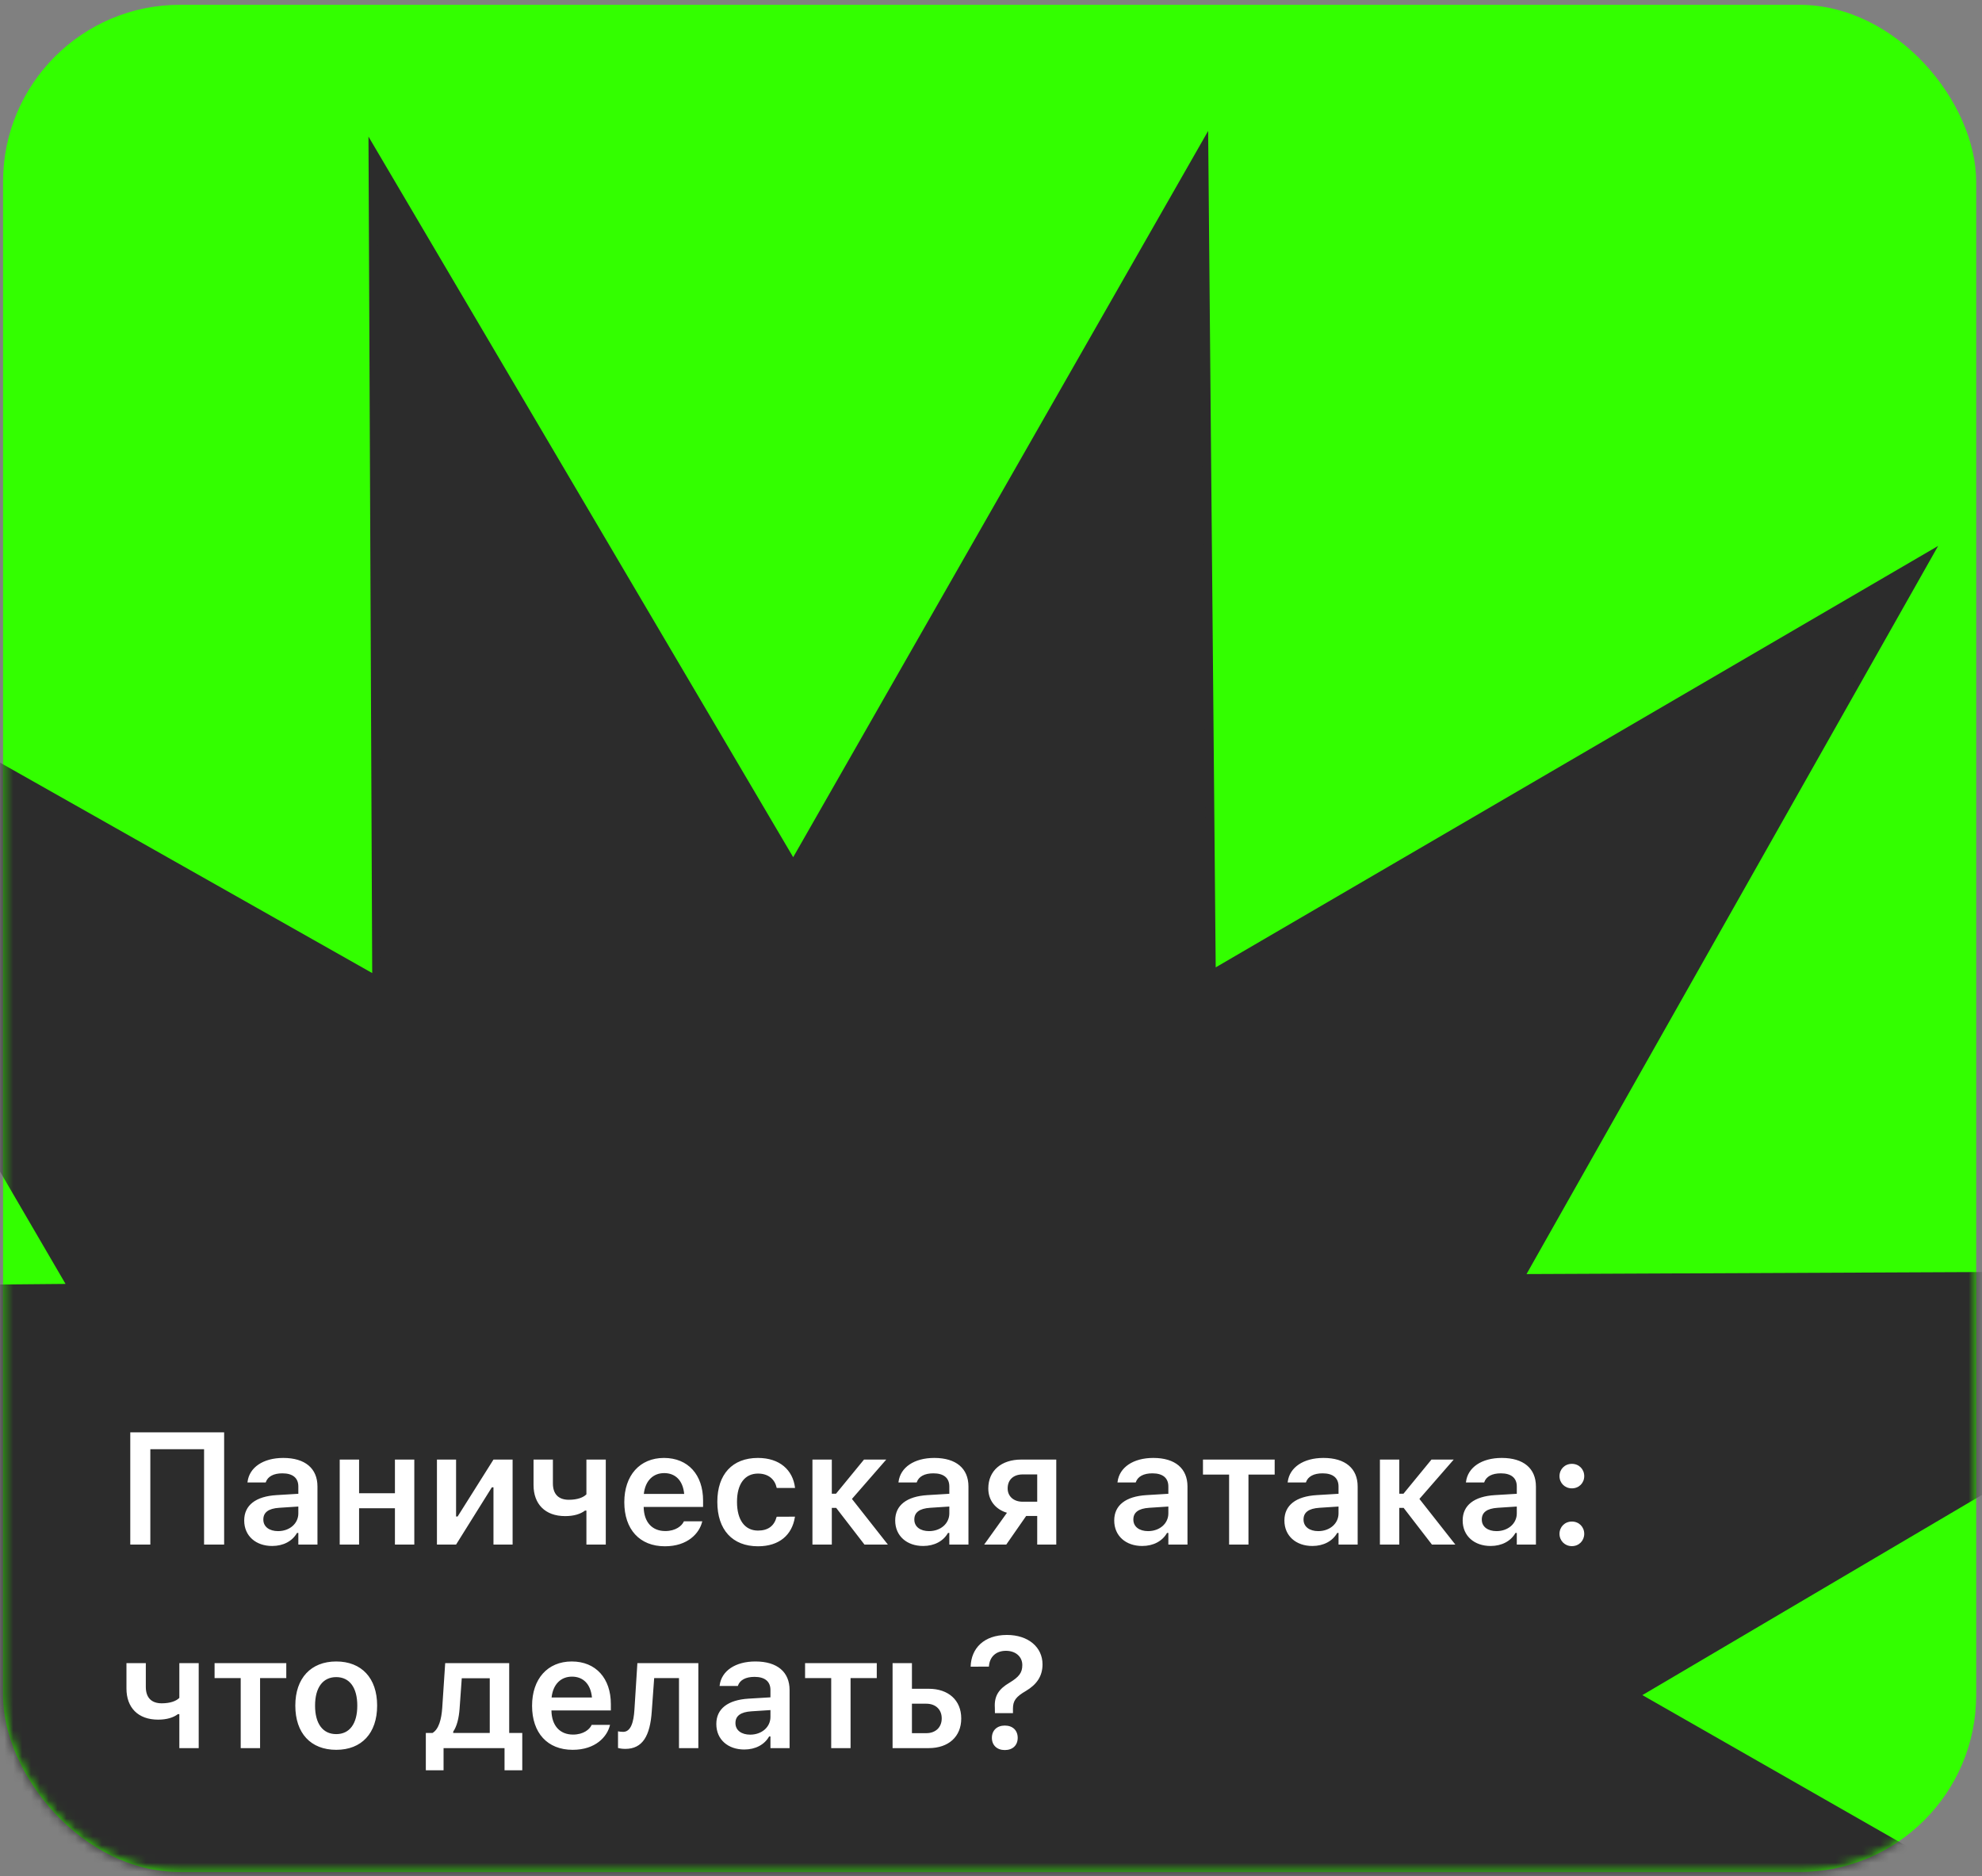 <svg width="224" height="212" viewBox="0 0 224 212" fill="none" xmlns="http://www.w3.org/2000/svg">
<rect x="0" y="0" width="224" height="212" fill="#808080" stroke="none"/>
<rect x="0.344" y="0.542" width="223" height="211" rx="20" fill="#33FF00"/>
<mask id="mask0_240_12969" style="mask-type:alpha" maskUnits="userSpaceOnUse" x="0" y="0" width="224" height="212">
<rect x="0.344" y="0.542" width="223" height="211" rx="20" fill="#33FF00"/>
</mask>
<g mask="url(#mask0_240_12969)">
<path d="M137.647 109.748L217.698 63.054L172.088 143.728L171.664 144.478L172.525 144.474L265.199 144.061L185.362 191.122L184.62 191.559L185.368 191.986L265.832 237.966L173.161 238.803L172.3 238.811L172.734 239.555L219.428 319.607L138.754 273.996L138.004 273.572L138.008 274.434L138.421 367.107L91.36 287.271L90.923 286.528L90.496 287.276L44.516 367.741L43.679 275.07L43.671 274.208L42.927 274.642L-37.125 321.336L8.486 240.663L8.91 239.913L8.048 239.916L-84.625 240.329L-4.789 193.269L-4.046 192.831L-4.794 192.404L-85.259 146.424L7.412 145.587L8.274 145.579L7.84 144.835L-38.855 64.784L41.819 110.394L42.569 110.818L42.566 109.957L42.153 17.283L89.213 97.12L89.651 97.862L90.078 97.114L136.058 16.65L136.895 109.321L136.903 110.182L137.647 109.748Z" fill="#2C2C2C" stroke="#2C2C2C"/>
<path d="M25.331 174.542V161.859H14.723V174.542H16.99V163.767H23.064V174.542H25.331ZM30.755 174.7C32.021 174.7 33.04 174.155 33.568 173.224H33.717V174.542H35.879V167.977C35.879 165.946 34.49 164.751 32.021 164.751C29.736 164.751 28.189 165.823 27.978 167.44L27.969 167.52H30.035L30.043 167.484C30.263 166.852 30.913 166.491 31.915 166.491C33.093 166.491 33.717 167.019 33.717 167.977V168.803L31.247 168.952C28.91 169.093 27.6 170.095 27.6 171.809V171.826C27.6 173.575 28.927 174.7 30.755 174.7ZM29.762 171.721V171.703C29.762 170.912 30.333 170.464 31.555 170.385L33.717 170.244V171.018C33.717 172.16 32.742 173.021 31.423 173.021C30.456 173.021 29.762 172.538 29.762 171.721ZM44.634 174.542H46.823V164.936H44.634V168.741H40.583V164.936H38.394V174.542H40.583V170.438H44.634V174.542ZM49.382 174.542H51.544L55.587 168.073H55.771V174.542H57.933V164.936H55.771L51.72 171.369H51.544V164.936H49.382V174.542ZM68.464 174.542V164.936H66.275V168.864C65.924 169.225 65.247 169.479 64.289 169.479C63.094 169.479 62.487 168.812 62.487 167.625V164.936H60.299V167.81C60.299 169.945 61.591 171.325 63.876 171.325C64.861 171.325 65.608 171.088 66.117 170.701H66.275V174.542H68.464ZM75.145 174.735C77.755 174.735 79.038 173.232 79.346 171.993L79.373 171.914H77.29L77.263 171.976C77.052 172.415 76.375 173.013 75.189 173.013C73.704 173.013 72.772 172.011 72.746 170.288H79.46V169.567C79.46 166.667 77.773 164.751 75.04 164.751C72.306 164.751 70.557 166.729 70.557 169.752V169.761C70.557 172.819 72.288 174.735 75.145 174.735ZM75.066 166.465C76.287 166.465 77.175 167.247 77.325 168.82H72.763C72.93 167.291 73.844 166.465 75.066 166.465ZM85.667 174.735C88.101 174.735 89.516 173.426 89.833 171.457L89.85 171.387L87.785 171.396L87.767 171.431C87.495 172.441 86.8 172.96 85.667 172.96C84.181 172.96 83.294 171.765 83.294 169.726V169.708C83.294 167.695 84.172 166.518 85.667 166.518C86.862 166.518 87.574 167.186 87.776 168.117L87.785 168.144H89.85V168.108C89.604 166.122 88.128 164.751 85.658 164.751C82.766 164.751 81.07 166.605 81.07 169.708V169.726C81.07 172.863 82.775 174.735 85.667 174.735ZM94.501 170.394L97.7 174.542H100.346L96.285 169.383L100.161 164.936H97.647L94.483 168.794H94.009V164.936H91.82V174.542H94.009V170.394H94.501ZM104.328 174.7C105.594 174.7 106.614 174.155 107.141 173.224H107.29V174.542H109.452V167.977C109.452 165.946 108.064 164.751 105.594 164.751C103.309 164.751 101.762 165.823 101.551 167.44L101.542 167.52H103.608L103.616 167.484C103.836 166.852 104.487 166.491 105.489 166.491C106.666 166.491 107.29 167.019 107.29 167.977V168.803L104.821 168.952C102.483 169.093 101.173 170.095 101.173 171.809V171.826C101.173 173.575 102.5 174.7 104.328 174.7ZM103.335 171.721V171.703C103.335 170.912 103.906 170.464 105.128 170.385L107.29 170.244V171.018C107.29 172.16 106.315 173.021 104.996 173.021C104.03 173.021 103.335 172.538 103.335 171.721ZM117.223 174.542H119.376V164.936H115.413C113.171 164.936 111.695 166.192 111.695 168.196V168.214C111.695 169.532 112.495 170.561 113.804 170.947L111.229 174.542H113.725L115.975 171.308H117.223V174.542ZM115.58 169.699C114.534 169.699 113.883 169.066 113.883 168.205V168.188C113.883 167.229 114.525 166.614 115.58 166.614H117.223V169.699H115.58ZM129.082 174.7C130.348 174.7 131.367 174.155 131.895 173.224H132.044V174.542H134.206V167.977C134.206 165.946 132.817 164.751 130.348 164.751C128.063 164.751 126.516 165.823 126.305 167.44L126.296 167.52H128.361L128.37 167.484C128.59 166.852 129.24 166.491 130.242 166.491C131.42 166.491 132.044 167.019 132.044 167.977V168.803L129.574 168.952C127.236 169.093 125.927 170.095 125.927 171.809V171.826C125.927 173.575 127.254 174.7 129.082 174.7ZM128.089 171.721V171.703C128.089 170.912 128.66 170.464 129.882 170.385L132.044 170.244V171.018C132.044 172.16 131.068 173.021 129.75 173.021C128.783 173.021 128.089 172.538 128.089 171.721ZM144.06 164.936H135.956V166.632H138.91V174.542H141.098V166.632H144.06V164.936ZM148.315 174.7C149.581 174.7 150.6 174.155 151.128 173.224H151.277V174.542H153.439V167.977C153.439 165.946 152.05 164.751 149.581 164.751C147.296 164.751 145.749 165.823 145.538 167.44L145.529 167.52H147.594L147.603 167.484C147.823 166.852 148.473 166.491 149.475 166.491C150.653 166.491 151.277 167.019 151.277 167.977V168.803L148.807 168.952C146.469 169.093 145.16 170.095 145.16 171.809V171.826C145.16 173.575 146.487 174.7 148.315 174.7ZM147.322 171.721V171.703C147.322 170.912 147.893 170.464 149.115 170.385L151.277 170.244V171.018C151.277 172.16 150.301 173.021 148.983 173.021C148.016 173.021 147.322 172.538 147.322 171.721ZM158.635 170.394L161.834 174.542H164.479L160.419 169.383L164.295 164.936H161.781L158.617 168.794H158.143V164.936H155.954V174.542H158.143V170.394H158.635ZM168.462 174.7C169.728 174.7 170.747 174.155 171.275 173.224H171.424V174.542H173.586V167.977C173.586 165.946 172.197 164.751 169.728 164.751C167.443 164.751 165.896 165.823 165.685 167.44L165.676 167.52H167.741L167.75 167.484C167.97 166.852 168.62 166.491 169.622 166.491C170.8 166.491 171.424 167.019 171.424 167.977V168.803L168.954 168.952C166.616 169.093 165.307 170.095 165.307 171.809V171.826C165.307 173.575 166.634 174.7 168.462 174.7ZM167.469 171.721V171.703C167.469 170.912 168.04 170.464 169.262 170.385L171.424 170.244V171.018C171.424 172.16 170.448 173.021 169.13 173.021C168.163 173.021 167.469 172.538 167.469 171.721ZM177.648 168.188C178.457 168.188 179.045 167.581 179.045 166.808C179.045 166.025 178.457 165.419 177.648 165.419C176.848 165.419 176.25 166.025 176.25 166.808C176.25 167.581 176.848 168.188 177.648 168.188ZM177.648 174.718C178.457 174.718 179.045 174.103 179.045 173.329C179.045 172.547 178.457 171.94 177.648 171.94C176.848 171.94 176.25 172.547 176.25 173.329C176.25 174.103 176.848 174.718 177.648 174.718ZM22.457 197.542V187.936H20.269V191.864C19.917 192.225 19.24 192.479 18.282 192.479C17.087 192.479 16.48 191.812 16.48 190.625V187.936H14.292V190.81C14.292 192.945 15.584 194.325 17.869 194.325C18.854 194.325 19.601 194.088 20.11 193.701H20.269V197.542H22.457ZM32.355 187.936H24.251V189.632H27.204V197.542H29.393V189.632H32.355V187.936ZM37.999 197.735C40.873 197.735 42.622 195.854 42.622 192.743V192.726C42.622 189.632 40.864 187.751 37.999 187.751C35.142 187.751 33.376 189.641 33.376 192.726V192.743C33.376 195.854 35.116 197.735 37.999 197.735ZM37.999 195.96C36.478 195.96 35.608 194.773 35.608 192.752V192.734C35.608 190.713 36.478 189.518 37.999 189.518C39.51 189.518 40.38 190.713 40.38 192.734V192.752C40.38 194.773 39.519 195.96 37.999 195.96ZM50.13 200.047V197.542H57.021V200.047H59.025V195.828H57.548V187.936H50.315L49.981 192.98C49.893 194.272 49.594 195.406 48.882 195.828H48.126V200.047H50.13ZM55.351 195.828H51.22V195.679C51.642 195.072 51.861 194.149 51.941 193.095L52.187 189.649H55.351V195.828ZM64.721 197.735C67.331 197.735 68.615 196.232 68.922 194.993L68.949 194.914H66.866L66.839 194.976C66.628 195.415 65.952 196.013 64.765 196.013C63.28 196.013 62.348 195.011 62.322 193.288H69.037V192.567C69.037 189.667 67.349 187.751 64.616 187.751C61.882 187.751 60.133 189.729 60.133 192.752V192.761C60.133 195.819 61.865 197.735 64.721 197.735ZM64.642 189.465C65.864 189.465 66.751 190.247 66.901 191.82H62.339C62.506 190.291 63.42 189.465 64.642 189.465ZM73.661 193.385L73.933 189.632H76.737V197.542H78.925V187.936H72.035L71.701 193.209C71.613 194.589 71.305 195.705 70.426 195.705C70.18 195.705 69.943 195.67 69.846 195.644V197.524C69.987 197.568 70.277 197.63 70.672 197.63C72.624 197.63 73.476 196.153 73.661 193.385ZM84.112 197.7C85.378 197.7 86.397 197.155 86.925 196.224H87.074V197.542H89.236V190.977C89.236 188.946 87.848 187.751 85.378 187.751C83.093 187.751 81.546 188.823 81.335 190.44L81.326 190.52H83.392L83.4 190.484C83.62 189.852 84.27 189.491 85.272 189.491C86.45 189.491 87.074 190.019 87.074 190.977V191.803L84.605 191.952C82.267 192.093 80.957 193.095 80.957 194.809V194.826C80.957 196.575 82.284 197.7 84.112 197.7ZM83.119 194.721V194.703C83.119 193.912 83.69 193.464 84.912 193.385L87.074 193.244V194.018C87.074 195.16 86.099 196.021 84.78 196.021C83.813 196.021 83.119 195.538 83.119 194.721ZM99.09 187.936H90.987V189.632H93.94V197.542H96.128V189.632H99.09V187.936ZM100.876 197.542H104.962C107.204 197.542 108.636 196.241 108.636 194.202V194.185C108.636 192.146 107.204 190.836 104.962 190.836H103.064V187.936H100.876V197.542ZM104.681 192.523C105.745 192.523 106.43 193.183 106.43 194.176V194.193C106.43 195.178 105.753 195.854 104.681 195.854H103.064V192.523H104.681ZM112.443 193.587H114.482V193.077C114.482 192.198 114.807 191.741 115.959 191.073C117.154 190.361 117.822 189.421 117.822 188.085V188.067C117.822 186.143 116.214 184.754 113.805 184.754C111.195 184.754 109.762 186.266 109.701 188.322V188.34L111.749 188.331L111.766 188.322C111.828 187.241 112.557 186.547 113.691 186.547C114.799 186.547 115.537 187.224 115.537 188.146V188.164C115.537 189.025 115.168 189.5 114.078 190.159C112.865 190.871 112.355 191.662 112.434 192.963L112.443 193.587ZM113.559 197.762C114.456 197.762 115.018 197.217 115.018 196.382C115.018 195.538 114.456 194.993 113.559 194.993C112.68 194.993 112.1 195.538 112.1 196.382C112.1 197.217 112.68 197.762 113.559 197.762Z" fill="white"/>
</g>
</svg>
